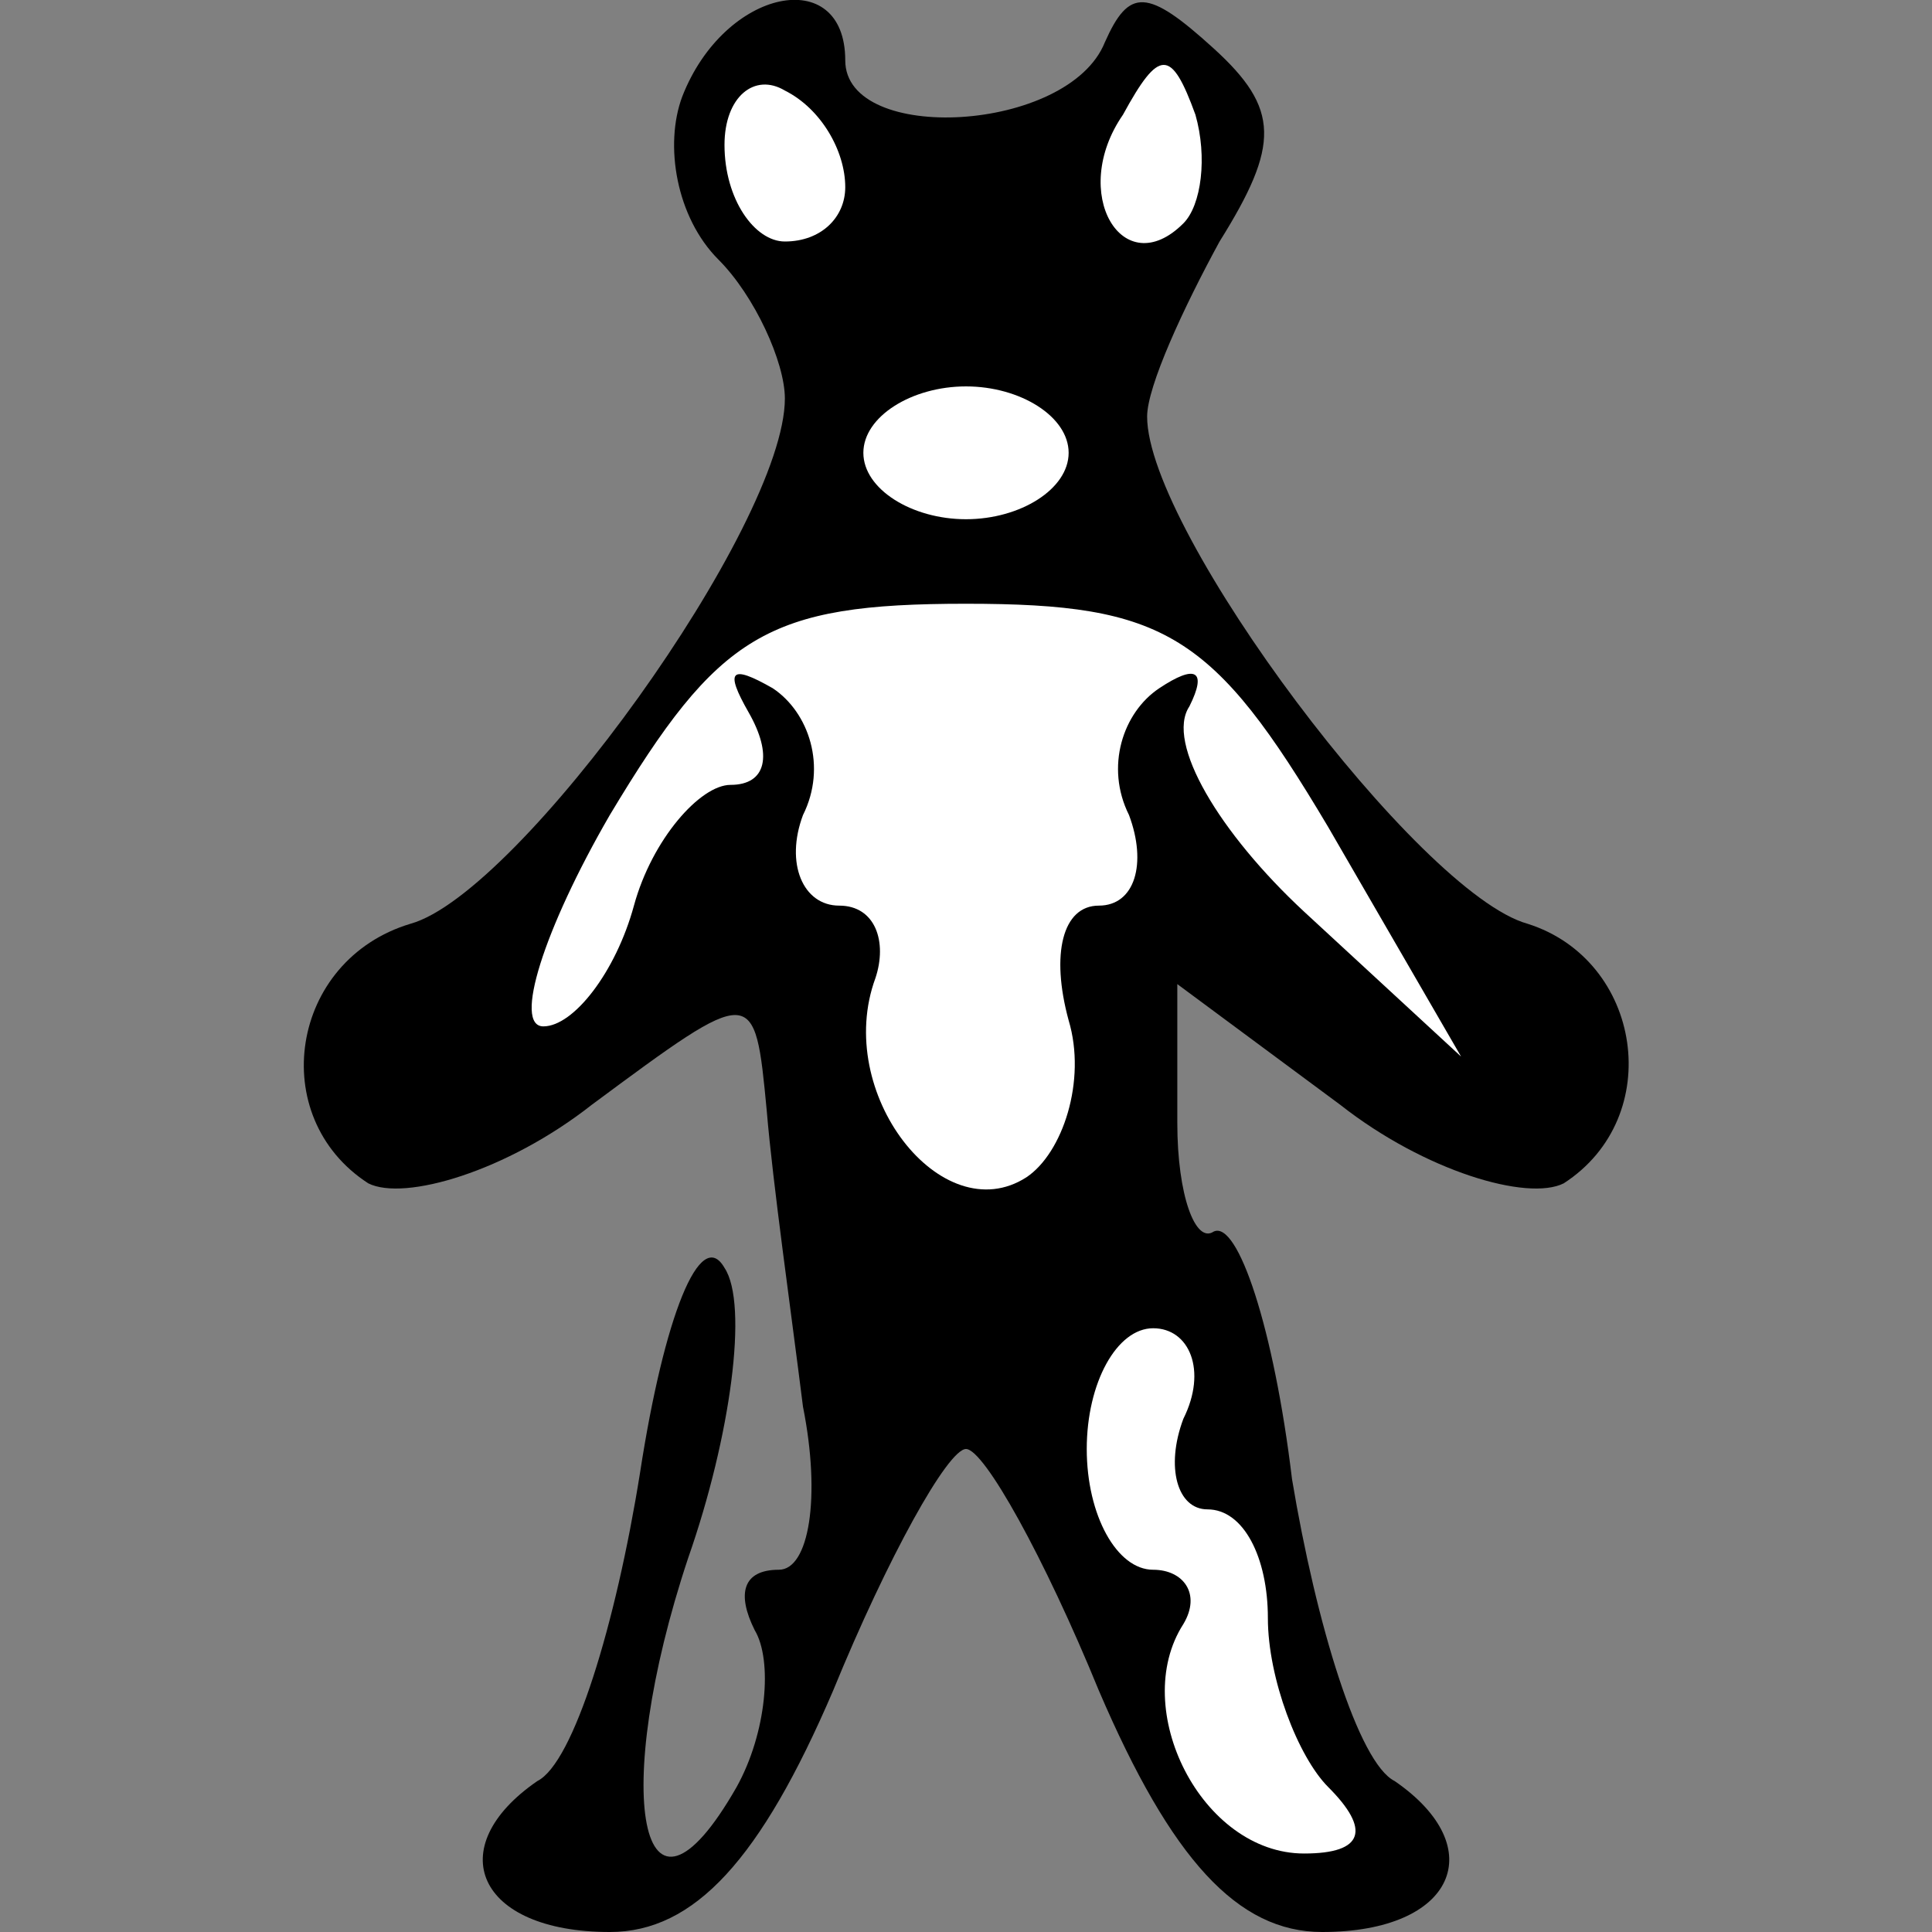 <?xml version="1.0" standalone="no"?>
<!DOCTYPE svg PUBLIC "-//W3C//DTD SVG 20010904//EN"
 "http://www.w3.org/TR/2001/REC-SVG-20010904/DTD/svg10.dtd">
<svg version="1.0" xmlns="http://www.w3.org/2000/svg"
 width="32pt" height="32pt" viewBox="0 0 32 32"
 preserveAspectRatio="xMidYMid meet">
<rect x="0" y="0" width="32" height="32" fill="#808080" stroke="none"/>
<g transform="translate(0,32) scale(0.1,-0.1)"
fill="#000000" stroke="none">
<path fill="#000000" stroke="none" d="M113 304 c-3 -8 -1 -20 6 -27 6 -6 11
-17 11 -23 0 -21 -44 -82 -62 -87 -20 -6 -24 -32 -7 -43 6 -3 23 2 37 13 27
20 27 20 29 -1 1 -12 4 -33 6 -49 3 -15 1 -27 -4 -27 -6 0 -7 -4 -4 -10 3 -5
2 -17 -3 -26 -16 -28 -21 -1 -8 38 7 20 10 42 6 48 -4 7 -10 -8 -14 -34 -4
-25 -11 -48 -17 -51 -16 -11 -10 -25 12 -25 14 0 25 12 37 40 9 22 19 40 22
40 3 0 13 -18 22 -40 12 -28 23 -40 37 -40 22 0 28 14 12 25 -6 3 -13 26 -17
50 -3 25 -9 43 -13 41 -3 -2 -6 6 -6 18 l0 23 27 -20 c14 -11 31 -16 37 -13
17 11 13 37 -6 43 -18 5 -63 65 -63 84 0 5 6 18 12 29 10 16 10 22 -1 32 -11
10 -14 10 -18 1 -6 -15 -43 -17 -43 -3 0 16 -20 12 -27 -6z"/>
<path fill="#ffffff" stroke="none" d="M140 289 c0 -5 -4 -9 -10 -9 -5 0 -10
7 -10 16 0 8 5 12 10 9 6 -3 10 -10 10 -16z"/>
<path fill="#ffffff" stroke="none" d="M196 283 c-10 -10 -19 5 -10 18 6 11 8
11 12 0 2 -7 1 -15 -2 -18z"/>
<path fill="#ffffff" stroke="none" d="M177 245 c0 -6 -8 -11 -17 -11 -9 0
-17 5 -17 11 0 6 8 11 17 11 9 0 17 -5 17 -11z"/>
<path fill="#ffffff" stroke="none" d="M220 183 l22 -38 -26 24 c-14 13 -23
28 -19 34 3 6 1 7 -5 3 -6 -4 -9 -13 -5 -21 3 -8 1 -15 -5 -15 -6 0 -8 -8 -5
-19 3 -10 -1 -22 -7 -26 -14 -9 -32 14 -25 33 2 6 0 12 -6 12 -6 0 -9 7 -6 15
4 8 1 17 -5 21 -7 4 -8 3 -4 -4 4 -7 3 -12 -3 -12 -5 0 -13 -9 -16 -20 -3 -11
-10 -20 -15 -20 -5 0 0 16 11 35 18 30 26 35 59 35 33 0 41 -5 60 -37z"/>
<path fill="#ffffff" stroke="none" d="M196 85 c-3 -8 -1 -15 4 -15 6 0 10 -8
10 -18 0 -10 5 -23 10 -28 7 -7 6 -11 -4 -11 -17 0 -29 24 -20 38 3 5 0 9 -5
9 -6 0 -11 9 -11 20 0 11 5 20 11 20 6 0 9 -7 5 -15z"/>
</g>
</svg>
